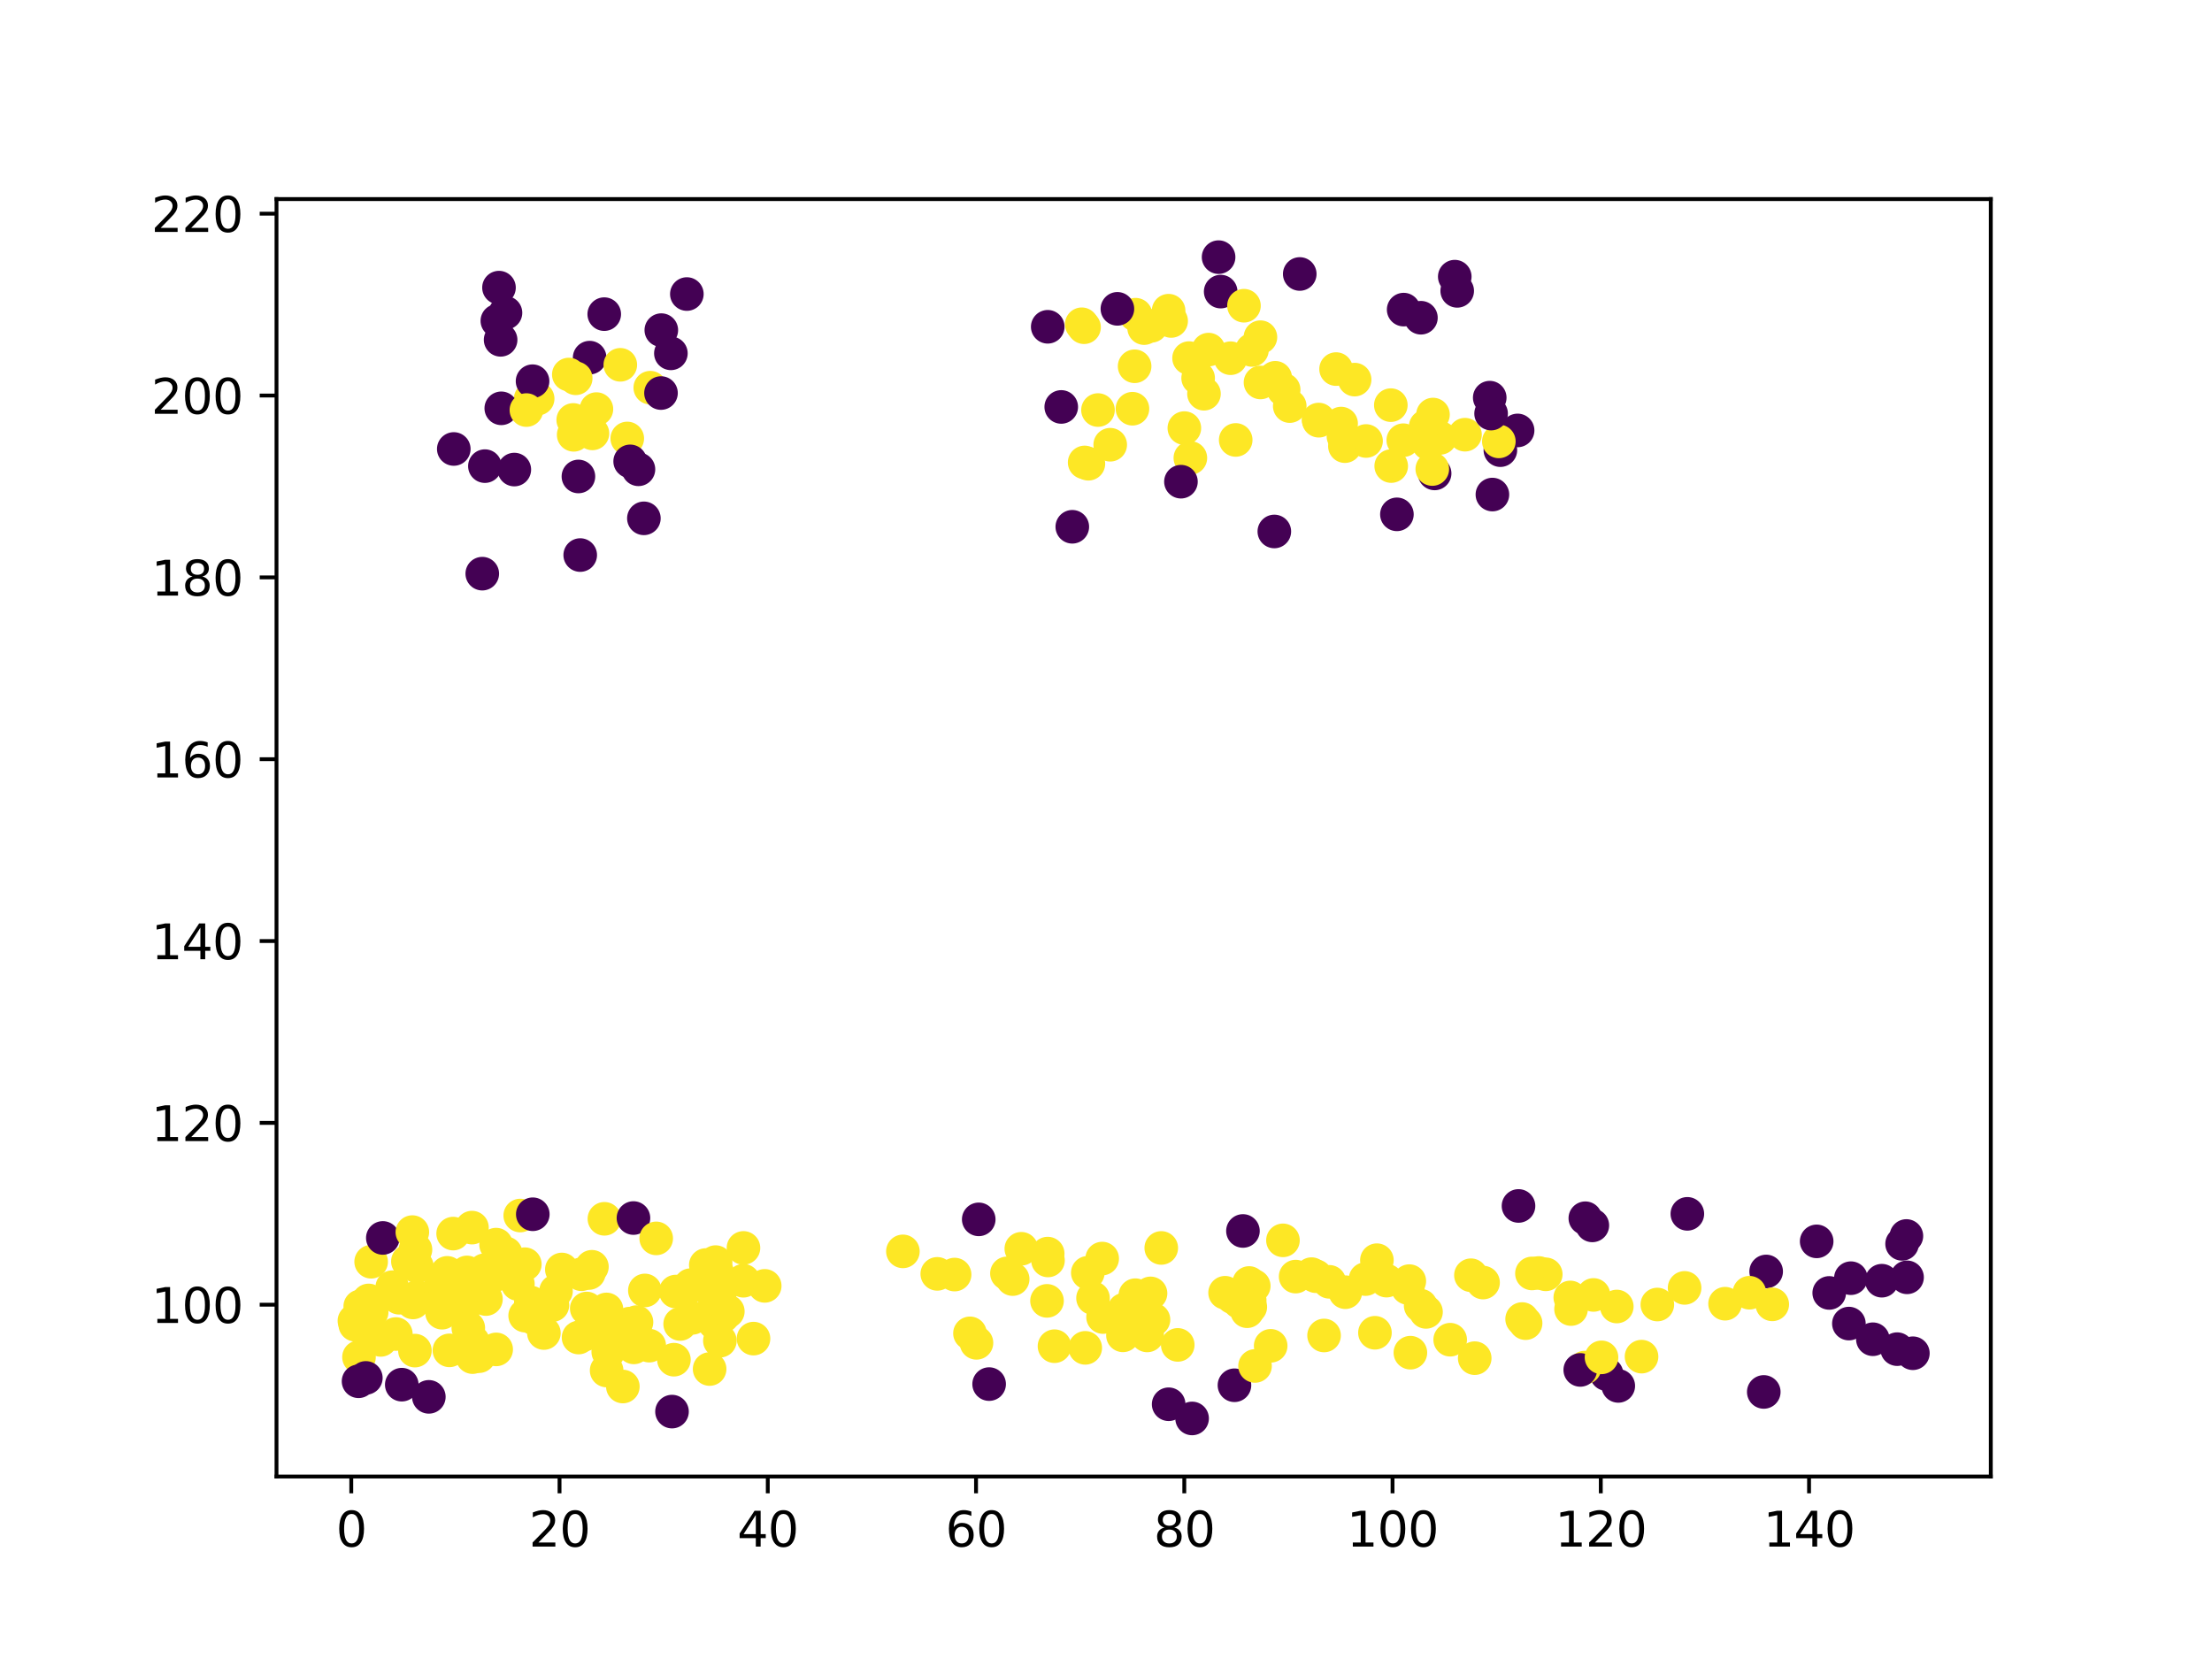 <?xml version="1.0" encoding="utf-8" standalone="no"?>
<!DOCTYPE svg PUBLIC "-//W3C//DTD SVG 1.1//EN"
  "http://www.w3.org/Graphics/SVG/1.1/DTD/svg11.dtd">
<svg xmlns:xlink="http://www.w3.org/1999/xlink" width="460.8pt" height="345.6pt" viewBox="0 0 460.8 345.6" xmlns="http://www.w3.org/2000/svg" version="1.1">
 <defs>
  <style type="text/css">*{stroke-linejoin: round; stroke-linecap: butt}</style>
 </defs>
 <g id="figure_1">
  <g id="patch_1">
   <path d="M 0 345.6 
L 460.8 345.6 
L 460.8 0 
L 0 0 
z
" style="fill: #ffffff"/>
  </g>
  <g id="axes_1">
   <g id="patch_2">
    <path d="M 57.6 307.584 
L 414.72 307.584 
L 414.72 41.472 
L 57.6 41.472 
z
" style="fill: #ffffff"/>
   </g>
   <g id="PathCollection_1">
    <defs>
     <path id="C0_0_f4be2f8bbb" d="M 0 3 
C 0.796 3 1.559 2.684 2.121 2.121 
C 2.684 1.559 3 0.796 3 -0 
C 3 -0.796 2.684 -1.559 2.121 -2.121 
C 1.559 -2.684 0.796 -3 0 -3 
C -0.796 -3 -1.559 -2.684 -2.121 -2.121 
C -2.684 -1.559 -3 -0.796 -3 0 
C -3 0.796 -2.684 1.559 -2.121 2.121 
C -1.559 2.684 -0.796 3 0 3 
z
"/>
    </defs>
    <g clip-path="url(#p41c1bd38b3)">
     <use xlink:href="#C0_0_f4be2f8bbb" x="310.896" y="103.025" style="fill: #440154; stroke: #440154"/>
    </g>
    <g clip-path="url(#p41c1bd38b3)">
     <use xlink:href="#C0_0_f4be2f8bbb" x="251.76" y="72.829" style="fill: #fde725; stroke: #fde725"/>
    </g>
    <g clip-path="url(#p41c1bd38b3)">
     <use xlink:href="#C0_0_f4be2f8bbb" x="312.556" y="93.776" style="fill: #440154; stroke: #440154"/>
    </g>
    <g clip-path="url(#p41c1bd38b3)">
     <use xlink:href="#C0_0_f4be2f8bbb" x="298.859" y="98.623" style="fill: #440154; stroke: #440154"/>
    </g>
    <g clip-path="url(#p41c1bd38b3)">
     <use xlink:href="#C0_0_f4be2f8bbb" x="254.29" y="60.746" style="fill: #440154; stroke: #440154"/>
    </g>
    <g clip-path="url(#p41c1bd38b3)">
     <use xlink:href="#C0_0_f4be2f8bbb" x="225.954" y="96.334" style="fill: #fde725; stroke: #fde725"/>
    </g>
    <g clip-path="url(#p41c1bd38b3)">
     <use xlink:href="#C0_0_f4be2f8bbb" x="123.416" y="90.283" style="fill: #fde725; stroke: #fde725"/>
    </g>
    <g clip-path="url(#p41c1bd38b3)">
     <use xlink:href="#C0_0_f4be2f8bbb" x="265.466" y="110.714" style="fill: #440154; stroke: #440154"/>
    </g>
    <g clip-path="url(#p41c1bd38b3)">
     <use xlink:href="#C0_0_f4be2f8bbb" x="137.764" y="68.773" style="fill: #440154; stroke: #440154"/>
    </g>
    <g clip-path="url(#p41c1bd38b3)">
     <use xlink:href="#C0_0_f4be2f8bbb" x="279.378" y="88.237" style="fill: #fde725; stroke: #fde725"/>
    </g>
    <g clip-path="url(#p41c1bd38b3)">
     <use xlink:href="#C0_0_f4be2f8bbb" x="112.003" y="83.05" style="fill: #fde725; stroke: #fde725"/>
    </g>
    <g clip-path="url(#p41c1bd38b3)">
     <use xlink:href="#C0_0_f4be2f8bbb" x="122.837" y="74.503" style="fill: #440154; stroke: #440154"/>
    </g>
    <g clip-path="url(#p41c1bd38b3)">
     <use xlink:href="#C0_0_f4be2f8bbb" x="103.949" y="59.919" style="fill: #440154; stroke: #440154"/>
    </g>
    <g clip-path="url(#p41c1bd38b3)">
     <use xlink:href="#C0_0_f4be2f8bbb" x="284.574" y="91.867" style="fill: #fde725; stroke: #fde725"/>
    </g>
    <g clip-path="url(#p41c1bd38b3)">
     <use xlink:href="#C0_0_f4be2f8bbb" x="218.263" y="68.076" style="fill: #440154; stroke: #440154"/>
    </g>
    <g clip-path="url(#p41c1bd38b3)">
     <use xlink:href="#C0_0_f4be2f8bbb" x="316.144" y="89.668" style="fill: #440154; stroke: #440154"/>
    </g>
    <g clip-path="url(#p41c1bd38b3)">
     <use xlink:href="#C0_0_f4be2f8bbb" x="223.38" y="109.738" style="fill: #440154; stroke: #440154"/>
    </g>
    <g clip-path="url(#p41c1bd38b3)">
     <use xlink:href="#C0_0_f4be2f8bbb" x="259.141" y="63.688" style="fill: #fde725; stroke: #fde725"/>
    </g>
    <g clip-path="url(#p41c1bd38b3)">
     <use xlink:href="#C0_0_f4be2f8bbb" x="305.188" y="90.555" style="fill: #fde725; stroke: #fde725"/>
    </g>
    <g clip-path="url(#p41c1bd38b3)">
     <use xlink:href="#C0_0_f4be2f8bbb" x="133" y="97.765" style="fill: #440154; stroke: #440154"/>
    </g>
    <g clip-path="url(#p41c1bd38b3)">
     <use xlink:href="#C0_0_f4be2f8bbb" x="291.002" y="107.148" style="fill: #440154; stroke: #440154"/>
    </g>
    <g clip-path="url(#p41c1bd38b3)">
     <use xlink:href="#C0_0_f4be2f8bbb" x="101.016" y="97.104" style="fill: #440154; stroke: #440154"/>
    </g>
    <g clip-path="url(#p41c1bd38b3)">
     <use xlink:href="#C0_0_f4be2f8bbb" x="256.351" y="74.621" style="fill: #fde725; stroke: #fde725"/>
    </g>
    <g clip-path="url(#p41c1bd38b3)">
     <use xlink:href="#C0_0_f4be2f8bbb" x="289.815" y="97.091" style="fill: #fde725; stroke: #fde725"/>
    </g>
    <g clip-path="url(#p41c1bd38b3)">
     <use xlink:href="#C0_0_f4be2f8bbb" x="274.694" y="87.401" style="fill: #fde725; stroke: #fde725"/>
    </g>
    <g clip-path="url(#p41c1bd38b3)">
     <use xlink:href="#C0_0_f4be2f8bbb" x="236.566" y="65.56" style="fill: #fde725; stroke: #fde725"/>
    </g>
    <g clip-path="url(#p41c1bd38b3)">
     <use xlink:href="#C0_0_f4be2f8bbb" x="225.35" y="67.551" style="fill: #fde725; stroke: #fde725"/>
    </g>
    <g clip-path="url(#p41c1bd38b3)">
     <use xlink:href="#C0_0_f4be2f8bbb" x="268.677" y="84.597" style="fill: #fde725; stroke: #fde725"/>
    </g>
    <g clip-path="url(#p41c1bd38b3)">
     <use xlink:href="#C0_0_f4be2f8bbb" x="119.414" y="87.482" style="fill: #fde725; stroke: #fde725"/>
    </g>
    <g clip-path="url(#p41c1bd38b3)">
     <use xlink:href="#C0_0_f4be2f8bbb" x="124.245" y="85.222" style="fill: #fde725; stroke: #fde725"/>
    </g>
    <g clip-path="url(#p41c1bd38b3)">
     <use xlink:href="#C0_0_f4be2f8bbb" x="107.142" y="97.819" style="fill: #440154; stroke: #440154"/>
    </g>
    <g clip-path="url(#p41c1bd38b3)">
     <use xlink:href="#C0_0_f4be2f8bbb" x="262.569" y="70.244" style="fill: #fde725; stroke: #fde725"/>
    </g>
    <g clip-path="url(#p41c1bd38b3)">
     <use xlink:href="#C0_0_f4be2f8bbb" x="300.018" y="91.219" style="fill: #fde725; stroke: #fde725"/>
    </g>
    <g clip-path="url(#p41c1bd38b3)">
     <use xlink:href="#C0_0_f4be2f8bbb" x="270.761" y="57.075" style="fill: #440154; stroke: #440154"/>
    </g>
    <g clip-path="url(#p41c1bd38b3)">
     <use xlink:href="#C0_0_f4be2f8bbb" x="243.44" y="64.724" style="fill: #fde725; stroke: #fde725"/>
    </g>
    <g clip-path="url(#p41c1bd38b3)">
     <use xlink:href="#C0_0_f4be2f8bbb" x="312.235" y="91.949" style="fill: #fde725; stroke: #fde725"/>
    </g>
    <g clip-path="url(#p41c1bd38b3)">
     <use xlink:href="#C0_0_f4be2f8bbb" x="282.191" y="79.078" style="fill: #fde725; stroke: #fde725"/>
    </g>
    <g clip-path="url(#p41c1bd38b3)">
     <use xlink:href="#C0_0_f4be2f8bbb" x="280.168" y="92.94" style="fill: #fde725; stroke: #fde725"/>
    </g>
    <g clip-path="url(#p41c1bd38b3)">
     <use xlink:href="#C0_0_f4be2f8bbb" x="296.004" y="66.19" style="fill: #440154; stroke: #440154"/>
    </g>
    <g clip-path="url(#p41c1bd38b3)">
     <use xlink:href="#C0_0_f4be2f8bbb" x="298.518" y="86.357" style="fill: #fde725; stroke: #fde725"/>
    </g>
    <g clip-path="url(#p41c1bd38b3)">
     <use xlink:href="#C0_0_f4be2f8bbb" x="292.408" y="64.498" style="fill: #440154; stroke: #440154"/>
    </g>
    <g clip-path="url(#p41c1bd38b3)">
     <use xlink:href="#C0_0_f4be2f8bbb" x="119.508" y="90.58" style="fill: #fde725; stroke: #fde725"/>
    </g>
    <g clip-path="url(#p41c1bd38b3)">
     <use xlink:href="#C0_0_f4be2f8bbb" x="310.339" y="82.839" style="fill: #440154; stroke: #440154"/>
    </g>
    <g clip-path="url(#p41c1bd38b3)">
     <use xlink:href="#C0_0_f4be2f8bbb" x="94.532" y="93.53" style="fill: #440154; stroke: #440154"/>
    </g>
    <g clip-path="url(#p41c1bd38b3)">
     <use xlink:href="#C0_0_f4be2f8bbb" x="118.494" y="78.02" style="fill: #fde725; stroke: #fde725"/>
    </g>
    <g clip-path="url(#p41c1bd38b3)">
     <use xlink:href="#C0_0_f4be2f8bbb" x="267.411" y="81.186" style="fill: #fde725; stroke: #fde725"/>
    </g>
    <g clip-path="url(#p41c1bd38b3)">
     <use xlink:href="#C0_0_f4be2f8bbb" x="238.346" y="68.35" style="fill: #fde725; stroke: #fde725"/>
    </g>
    <g clip-path="url(#p41c1bd38b3)">
     <use xlink:href="#C0_0_f4be2f8bbb" x="135.465" y="80.764" style="fill: #fde725; stroke: #fde725"/>
    </g>
    <g clip-path="url(#p41c1bd38b3)">
     <use xlink:href="#C0_0_f4be2f8bbb" x="110.549" y="83.073" style="fill: #fde725; stroke: #fde725"/>
    </g>
    <g clip-path="url(#p41c1bd38b3)">
     <use xlink:href="#C0_0_f4be2f8bbb" x="137.698" y="81.879" style="fill: #440154; stroke: #440154"/>
    </g>
    <g clip-path="url(#p41c1bd38b3)">
     <use xlink:href="#C0_0_f4be2f8bbb" x="105.3" y="65.162" style="fill: #440154; stroke: #440154"/>
    </g>
    <g clip-path="url(#p41c1bd38b3)">
     <use xlink:href="#C0_0_f4be2f8bbb" x="232.775" y="64.337" style="fill: #440154; stroke: #440154"/>
    </g>
    <g clip-path="url(#p41c1bd38b3)">
     <use xlink:href="#C0_0_f4be2f8bbb" x="279.863" y="90.89" style="fill: #fde725; stroke: #fde725"/>
    </g>
    <g clip-path="url(#p41c1bd38b3)">
     <use xlink:href="#C0_0_f4be2f8bbb" x="247.973" y="95.402" style="fill: #fde725; stroke: #fde725"/>
    </g>
    <g clip-path="url(#p41c1bd38b3)">
     <use xlink:href="#C0_0_f4be2f8bbb" x="296.997" y="88.84" style="fill: #fde725; stroke: #fde725"/>
    </g>
    <g clip-path="url(#p41c1bd38b3)">
     <use xlink:href="#C0_0_f4be2f8bbb" x="249.595" y="78.761" style="fill: #fde725; stroke: #fde725"/>
    </g>
    <g clip-path="url(#p41c1bd38b3)">
     <use xlink:href="#C0_0_f4be2f8bbb" x="247.704" y="74.598" style="fill: #fde725; stroke: #fde725"/>
    </g>
    <g clip-path="url(#p41c1bd38b3)">
     <use xlink:href="#C0_0_f4be2f8bbb" x="250.811" y="82.023" style="fill: #fde725; stroke: #fde725"/>
    </g>
    <g clip-path="url(#p41c1bd38b3)">
     <use xlink:href="#C0_0_f4be2f8bbb" x="303.563" y="60.591" style="fill: #440154; stroke: #440154"/>
    </g>
    <g clip-path="url(#p41c1bd38b3)">
     <use xlink:href="#C0_0_f4be2f8bbb" x="262.586" y="79.674" style="fill: #fde725; stroke: #fde725"/>
    </g>
    <g clip-path="url(#p41c1bd38b3)">
     <use xlink:href="#C0_0_f4be2f8bbb" x="139.758" y="73.607" style="fill: #440154; stroke: #440154"/>
    </g>
    <g clip-path="url(#p41c1bd38b3)">
     <use xlink:href="#C0_0_f4be2f8bbb" x="119.93" y="78.802" style="fill: #fde725; stroke: #fde725"/>
    </g>
    <g clip-path="url(#p41c1bd38b3)">
     <use xlink:href="#C0_0_f4be2f8bbb" x="143.084" y="61.255" style="fill: #440154; stroke: #440154"/>
    </g>
    <g clip-path="url(#p41c1bd38b3)">
     <use xlink:href="#C0_0_f4be2f8bbb" x="253.854" y="53.568" style="fill: #440154; stroke: #440154"/>
    </g>
    <g clip-path="url(#p41c1bd38b3)">
     <use xlink:href="#C0_0_f4be2f8bbb" x="310.623" y="86.153" style="fill: #440154; stroke: #440154"/>
    </g>
    <g clip-path="url(#p41c1bd38b3)">
     <use xlink:href="#C0_0_f4be2f8bbb" x="303.054" y="57.633" style="fill: #440154; stroke: #440154"/>
    </g>
    <g clip-path="url(#p41c1bd38b3)">
     <use xlink:href="#C0_0_f4be2f8bbb" x="130.672" y="91.341" style="fill: #fde725; stroke: #fde725"/>
    </g>
    <g clip-path="url(#p41c1bd38b3)">
     <use xlink:href="#C0_0_f4be2f8bbb" x="104.289" y="70.793" style="fill: #440154; stroke: #440154"/>
    </g>
    <g clip-path="url(#p41c1bd38b3)">
     <use xlink:href="#C0_0_f4be2f8bbb" x="129.222" y="75.997" style="fill: #fde725; stroke: #fde725"/>
    </g>
    <g clip-path="url(#p41c1bd38b3)">
     <use xlink:href="#C0_0_f4be2f8bbb" x="120.495" y="99.258" style="fill: #440154; stroke: #440154"/>
    </g>
    <g clip-path="url(#p41c1bd38b3)">
     <use xlink:href="#C0_0_f4be2f8bbb" x="274.728" y="87.644" style="fill: #fde725; stroke: #fde725"/>
    </g>
    <g clip-path="url(#p41c1bd38b3)">
     <use xlink:href="#C0_0_f4be2f8bbb" x="292.329" y="91.703" style="fill: #fde725; stroke: #fde725"/>
    </g>
    <g clip-path="url(#p41c1bd38b3)">
     <use xlink:href="#C0_0_f4be2f8bbb" x="131.274" y="96.112" style="fill: #440154; stroke: #440154"/>
    </g>
    <g clip-path="url(#p41c1bd38b3)">
     <use xlink:href="#C0_0_f4be2f8bbb" x="278.33" y="76.886" style="fill: #fde725; stroke: #fde725"/>
    </g>
    <g clip-path="url(#p41c1bd38b3)">
     <use xlink:href="#C0_0_f4be2f8bbb" x="228.731" y="85.419" style="fill: #fde725; stroke: #fde725"/>
    </g>
    <g clip-path="url(#p41c1bd38b3)">
     <use xlink:href="#C0_0_f4be2f8bbb" x="257.42" y="91.648" style="fill: #fde725; stroke: #fde725"/>
    </g>
    <g clip-path="url(#p41c1bd38b3)">
     <use xlink:href="#C0_0_f4be2f8bbb" x="243.972" y="66.865" style="fill: #fde725; stroke: #fde725"/>
    </g>
    <g clip-path="url(#p41c1bd38b3)">
     <use xlink:href="#C0_0_f4be2f8bbb" x="103.608" y="66.837" style="fill: #440154; stroke: #440154"/>
    </g>
    <g clip-path="url(#p41c1bd38b3)">
     <use xlink:href="#C0_0_f4be2f8bbb" x="225.828" y="68.167" style="fill: #fde725; stroke: #fde725"/>
    </g>
    <g clip-path="url(#p41c1bd38b3)">
     <use xlink:href="#C0_0_f4be2f8bbb" x="265.051" y="79.202" style="fill: #fde725; stroke: #fde725"/>
    </g>
    <g clip-path="url(#p41c1bd38b3)">
     <use xlink:href="#C0_0_f4be2f8bbb" x="125.875" y="65.441" style="fill: #440154; stroke: #440154"/>
    </g>
    <g clip-path="url(#p41c1bd38b3)">
     <use xlink:href="#C0_0_f4be2f8bbb" x="110.941" y="79.412" style="fill: #440154; stroke: #440154"/>
    </g>
    <g clip-path="url(#p41c1bd38b3)">
     <use xlink:href="#C0_0_f4be2f8bbb" x="235.911" y="85.145" style="fill: #fde725; stroke: #fde725"/>
    </g>
    <g clip-path="url(#p41c1bd38b3)">
     <use xlink:href="#C0_0_f4be2f8bbb" x="231.279" y="92.647" style="fill: #fde725; stroke: #fde725"/>
    </g>
    <g clip-path="url(#p41c1bd38b3)">
     <use xlink:href="#C0_0_f4be2f8bbb" x="260.808" y="72.904" style="fill: #fde725; stroke: #fde725"/>
    </g>
    <g clip-path="url(#p41c1bd38b3)">
     <use xlink:href="#C0_0_f4be2f8bbb" x="297.597" y="92.389" style="fill: #fde725; stroke: #fde725"/>
    </g>
    <g clip-path="url(#p41c1bd38b3)">
     <use xlink:href="#C0_0_f4be2f8bbb" x="239.824" y="67.882" style="fill: #fde725; stroke: #fde725"/>
    </g>
    <g clip-path="url(#p41c1bd38b3)">
     <use xlink:href="#C0_0_f4be2f8bbb" x="289.735" y="84.398" style="fill: #fde725; stroke: #fde725"/>
    </g>
    <g clip-path="url(#p41c1bd38b3)">
     <use xlink:href="#C0_0_f4be2f8bbb" x="246.722" y="89.181" style="fill: #fde725; stroke: #fde725"/>
    </g>
    <g clip-path="url(#p41c1bd38b3)">
     <use xlink:href="#C0_0_f4be2f8bbb" x="221.076" y="84.773" style="fill: #440154; stroke: #440154"/>
    </g>
    <g clip-path="url(#p41c1bd38b3)">
     <use xlink:href="#C0_0_f4be2f8bbb" x="120.871" y="115.629" style="fill: #440154; stroke: #440154"/>
    </g>
    <g clip-path="url(#p41c1bd38b3)">
     <use xlink:href="#C0_0_f4be2f8bbb" x="104.426" y="85.06" style="fill: #440154; stroke: #440154"/>
    </g>
    <g clip-path="url(#p41c1bd38b3)">
     <use xlink:href="#C0_0_f4be2f8bbb" x="298.373" y="97.708" style="fill: #fde725; stroke: #fde725"/>
    </g>
    <g clip-path="url(#p41c1bd38b3)">
     <use xlink:href="#C0_0_f4be2f8bbb" x="226.731" y="96.607" style="fill: #fde725; stroke: #fde725"/>
    </g>
    <g clip-path="url(#p41c1bd38b3)">
     <use xlink:href="#C0_0_f4be2f8bbb" x="109.661" y="85.425" style="fill: #fde725; stroke: #fde725"/>
    </g>
    <g clip-path="url(#p41c1bd38b3)">
     <use xlink:href="#C0_0_f4be2f8bbb" x="246.012" y="100.345" style="fill: #440154; stroke: #440154"/>
    </g>
    <g clip-path="url(#p41c1bd38b3)">
     <use xlink:href="#C0_0_f4be2f8bbb" x="134.134" y="107.978" style="fill: #440154; stroke: #440154"/>
    </g>
    <g clip-path="url(#p41c1bd38b3)">
     <use xlink:href="#C0_0_f4be2f8bbb" x="265.657" y="78.701" style="fill: #fde725; stroke: #fde725"/>
    </g>
    <g clip-path="url(#p41c1bd38b3)">
     <use xlink:href="#C0_0_f4be2f8bbb" x="100.466" y="119.504" style="fill: #440154; stroke: #440154"/>
    </g>
    <g clip-path="url(#p41c1bd38b3)">
     <use xlink:href="#C0_0_f4be2f8bbb" x="236.362" y="76.301" style="fill: #fde725; stroke: #fde725"/>
    </g>
    <g clip-path="url(#p41c1bd38b3)">
     <use xlink:href="#C0_0_f4be2f8bbb" x="248.336" y="295.488" style="fill: #440154; stroke: #440154"/>
    </g>
    <g clip-path="url(#p41c1bd38b3)">
     <use xlink:href="#C0_0_f4be2f8bbb" x="367.925" y="264.87" style="fill: #440154; stroke: #440154"/>
    </g>
    <g clip-path="url(#p41c1bd38b3)">
     <use xlink:href="#C0_0_f4be2f8bbb" x="293.276" y="268.304" style="fill: #fde725; stroke: #fde725"/>
    </g>
    <g clip-path="url(#p41c1bd38b3)">
     <use xlink:href="#C0_0_f4be2f8bbb" x="297.064" y="273.292" style="fill: #fde725; stroke: #fde725"/>
    </g>
    <g clip-path="url(#p41c1bd38b3)">
     <use xlink:href="#C0_0_f4be2f8bbb" x="243.453" y="292.532" style="fill: #440154; stroke: #440154"/>
    </g>
    <g clip-path="url(#p41c1bd38b3)">
     <use xlink:href="#C0_0_f4be2f8bbb" x="219.671" y="280.438" style="fill: #fde725; stroke: #fde725"/>
    </g>
    <g clip-path="url(#p41c1bd38b3)">
     <use xlink:href="#C0_0_f4be2f8bbb" x="334.683" y="286.245" style="fill: #440154; stroke: #440154"/>
    </g>
    <g clip-path="url(#p41c1bd38b3)">
     <use xlink:href="#C0_0_f4be2f8bbb" x="308.948" y="267.179" style="fill: #fde725; stroke: #fde725"/>
    </g>
    <g clip-path="url(#p41c1bd38b3)">
     <use xlink:href="#C0_0_f4be2f8bbb" x="330.117" y="284.893" style="fill: #fde725; stroke: #fde725"/>
    </g>
    <g clip-path="url(#p41c1bd38b3)">
     <use xlink:href="#C0_0_f4be2f8bbb" x="385.158" y="275.726" style="fill: #440154; stroke: #440154"/>
    </g>
    <g clip-path="url(#p41c1bd38b3)">
     <use xlink:href="#C0_0_f4be2f8bbb" x="293.585" y="266.882" style="fill: #fde725; stroke: #fde725"/>
    </g>
    <g clip-path="url(#p41c1bd38b3)">
     <use xlink:href="#C0_0_f4be2f8bbb" x="188.091" y="260.685" style="fill: #fde725; stroke: #fde725"/>
    </g>
    <g clip-path="url(#p41c1bd38b3)">
     <use xlink:href="#C0_0_f4be2f8bbb" x="286.834" y="262.522" style="fill: #fde725; stroke: #fde725"/>
    </g>
    <g clip-path="url(#p41c1bd38b3)">
     <use xlink:href="#C0_0_f4be2f8bbb" x="350.932" y="268.294" style="fill: #fde725; stroke: #fde725"/>
    </g>
    <g clip-path="url(#p41c1bd38b3)">
     <use xlink:href="#C0_0_f4be2f8bbb" x="329.196" y="285.379" style="fill: #440154; stroke: #440154"/>
    </g>
    <g clip-path="url(#p41c1bd38b3)">
     <use xlink:href="#C0_0_f4be2f8bbb" x="218.316" y="262.572" style="fill: #fde725; stroke: #fde725"/>
    </g>
    <g clip-path="url(#p41c1bd38b3)">
     <use xlink:href="#C0_0_f4be2f8bbb" x="267.264" y="258.388" style="fill: #fde725; stroke: #fde725"/>
    </g>
    <g clip-path="url(#p41c1bd38b3)">
     <use xlink:href="#C0_0_f4be2f8bbb" x="345.253" y="271.756" style="fill: #fde725; stroke: #fde725"/>
    </g>
    <g clip-path="url(#p41c1bd38b3)">
     <use xlink:href="#C0_0_f4be2f8bbb" x="260.21" y="267.271" style="fill: #fde725; stroke: #fde725"/>
    </g>
    <g clip-path="url(#p41c1bd38b3)">
     <use xlink:href="#C0_0_f4be2f8bbb" x="229.606" y="262.183" style="fill: #fde725; stroke: #fde725"/>
    </g>
    <g clip-path="url(#p41c1bd38b3)">
     <use xlink:href="#C0_0_f4be2f8bbb" x="256.77" y="270.242" style="fill: #fde725; stroke: #fde725"/>
    </g>
    <g clip-path="url(#p41c1bd38b3)">
     <use xlink:href="#C0_0_f4be2f8bbb" x="206.054" y="288.332" style="fill: #440154; stroke: #440154"/>
    </g>
    <g clip-path="url(#p41c1bd38b3)">
     <use xlink:href="#C0_0_f4be2f8bbb" x="351.505" y="252.866" style="fill: #440154; stroke: #440154"/>
    </g>
    <g clip-path="url(#p41c1bd38b3)">
     <use xlink:href="#C0_0_f4be2f8bbb" x="341.964" y="282.612" style="fill: #fde725; stroke: #fde725"/>
    </g>
    <g clip-path="url(#p41c1bd38b3)">
     <use xlink:href="#C0_0_f4be2f8bbb" x="255.209" y="269.302" style="fill: #fde725; stroke: #fde725"/>
    </g>
    <g clip-path="url(#p41c1bd38b3)">
     <use xlink:href="#C0_0_f4be2f8bbb" x="198.86" y="265.515" style="fill: #fde725; stroke: #fde725"/>
    </g>
    <g clip-path="url(#p41c1bd38b3)">
     <use xlink:href="#C0_0_f4be2f8bbb" x="322.007" y="265.464" style="fill: #fde725; stroke: #fde725"/>
    </g>
    <g clip-path="url(#p41c1bd38b3)">
     <use xlink:href="#C0_0_f4be2f8bbb" x="280.259" y="269.187" style="fill: #fde725; stroke: #fde725"/>
    </g>
    <g clip-path="url(#p41c1bd38b3)">
     <use xlink:href="#C0_0_f4be2f8bbb" x="229.786" y="274.365" style="fill: #fde725; stroke: #fde725"/>
    </g>
    <g clip-path="url(#p41c1bd38b3)">
     <use xlink:href="#C0_0_f4be2f8bbb" x="327.12" y="270.285" style="fill: #fde725; stroke: #fde725"/>
    </g>
    <g clip-path="url(#p41c1bd38b3)">
     <use xlink:href="#C0_0_f4be2f8bbb" x="259.8" y="273.152" style="fill: #fde725; stroke: #fde725"/>
    </g>
    <g clip-path="url(#p41c1bd38b3)">
     <use xlink:href="#C0_0_f4be2f8bbb" x="337.117" y="288.71" style="fill: #440154; stroke: #440154"/>
    </g>
    <g clip-path="url(#p41c1bd38b3)">
     <use xlink:href="#C0_0_f4be2f8bbb" x="293.809" y="281.788" style="fill: #fde725; stroke: #fde725"/>
    </g>
    <g clip-path="url(#p41c1bd38b3)">
     <use xlink:href="#C0_0_f4be2f8bbb" x="202.062" y="277.761" style="fill: #fde725; stroke: #fde725"/>
    </g>
    <g clip-path="url(#p41c1bd38b3)">
     <use xlink:href="#C0_0_f4be2f8bbb" x="212.759" y="260.142" style="fill: #fde725; stroke: #fde725"/>
    </g>
    <g clip-path="url(#p41c1bd38b3)">
     <use xlink:href="#C0_0_f4be2f8bbb" x="307.209" y="282.931" style="fill: #fde725; stroke: #fde725"/>
    </g>
    <g clip-path="url(#p41c1bd38b3)">
     <use xlink:href="#C0_0_f4be2f8bbb" x="258.928" y="256.433" style="fill: #440154; stroke: #440154"/>
    </g>
    <g clip-path="url(#p41c1bd38b3)">
     <use xlink:href="#C0_0_f4be2f8bbb" x="257.16" y="288.575" style="fill: #440154; stroke: #440154"/>
    </g>
    <g clip-path="url(#p41c1bd38b3)">
     <use xlink:href="#C0_0_f4be2f8bbb" x="273.217" y="265.427" style="fill: #fde725; stroke: #fde725"/>
    </g>
    <g clip-path="url(#p41c1bd38b3)">
     <use xlink:href="#C0_0_f4be2f8bbb" x="327.277" y="272.699" style="fill: #fde725; stroke: #fde725"/>
    </g>
    <g clip-path="url(#p41c1bd38b3)">
     <use xlink:href="#C0_0_f4be2f8bbb" x="218.111" y="270.993" style="fill: #fde725; stroke: #fde725"/>
    </g>
    <g clip-path="url(#p41c1bd38b3)">
     <use xlink:href="#C0_0_f4be2f8bbb" x="320.562" y="265.188" style="fill: #fde725; stroke: #fde725"/>
    </g>
    <g clip-path="url(#p41c1bd38b3)">
     <use xlink:href="#C0_0_f4be2f8bbb" x="258.153" y="271.216" style="fill: #fde725; stroke: #fde725"/>
    </g>
    <g clip-path="url(#p41c1bd38b3)">
     <use xlink:href="#C0_0_f4be2f8bbb" x="333.625" y="282.762" style="fill: #fde725; stroke: #fde725"/>
    </g>
    <g clip-path="url(#p41c1bd38b3)">
     <use xlink:href="#C0_0_f4be2f8bbb" x="209.763" y="265.269" style="fill: #fde725; stroke: #fde725"/>
    </g>
    <g clip-path="url(#p41c1bd38b3)">
     <use xlink:href="#C0_0_f4be2f8bbb" x="392.016" y="266.794" style="fill: #440154; stroke: #440154"/>
    </g>
    <g clip-path="url(#p41c1bd38b3)">
     <use xlink:href="#C0_0_f4be2f8bbb" x="203.417" y="279.741" style="fill: #fde725; stroke: #fde725"/>
    </g>
    <g clip-path="url(#p41c1bd38b3)">
     <use xlink:href="#C0_0_f4be2f8bbb" x="286.426" y="277.639" style="fill: #fde725; stroke: #fde725"/>
    </g>
    <g clip-path="url(#p41c1bd38b3)">
     <use xlink:href="#C0_0_f4be2f8bbb" x="295.951" y="271.998" style="fill: #fde725; stroke: #fde725"/>
    </g>
    <g clip-path="url(#p41c1bd38b3)">
     <use xlink:href="#C0_0_f4be2f8bbb" x="203.888" y="254.016" style="fill: #440154; stroke: #440154"/>
    </g>
    <g clip-path="url(#p41c1bd38b3)">
     <use xlink:href="#C0_0_f4be2f8bbb" x="396.24" y="259.116" style="fill: #440154; stroke: #440154"/>
    </g>
    <g clip-path="url(#p41c1bd38b3)">
     <use xlink:href="#C0_0_f4be2f8bbb" x="227.697" y="270.421" style="fill: #fde725; stroke: #fde725"/>
    </g>
    <g clip-path="url(#p41c1bd38b3)">
     <use xlink:href="#C0_0_f4be2f8bbb" x="288.838" y="266.78" style="fill: #fde725; stroke: #fde725"/>
    </g>
    <g clip-path="url(#p41c1bd38b3)">
     <use xlink:href="#C0_0_f4be2f8bbb" x="319.131" y="265.282" style="fill: #fde725; stroke: #fde725"/>
    </g>
    <g clip-path="url(#p41c1bd38b3)">
     <use xlink:href="#C0_0_f4be2f8bbb" x="331.95" y="269.759" style="fill: #fde725; stroke: #fde725"/>
    </g>
    <g clip-path="url(#p41c1bd38b3)">
     <use xlink:href="#C0_0_f4be2f8bbb" x="226.611" y="265.142" style="fill: #fde725; stroke: #fde725"/>
    </g>
    <g clip-path="url(#p41c1bd38b3)">
     <use xlink:href="#C0_0_f4be2f8bbb" x="275.828" y="278.205" style="fill: #fde725; stroke: #fde725"/>
    </g>
    <g clip-path="url(#p41c1bd38b3)">
     <use xlink:href="#C0_0_f4be2f8bbb" x="316.332" y="251.221" style="fill: #440154; stroke: #440154"/>
    </g>
    <g clip-path="url(#p41c1bd38b3)">
     <use xlink:href="#C0_0_f4be2f8bbb" x="238.982" y="278.197" style="fill: #fde725; stroke: #fde725"/>
    </g>
    <g clip-path="url(#p41c1bd38b3)">
     <use xlink:href="#C0_0_f4be2f8bbb" x="367.426" y="289.967" style="fill: #440154; stroke: #440154"/>
    </g>
    <g clip-path="url(#p41c1bd38b3)">
     <use xlink:href="#C0_0_f4be2f8bbb" x="234.202" y="272.813" style="fill: #fde725; stroke: #fde725"/>
    </g>
    <g clip-path="url(#p41c1bd38b3)">
     <use xlink:href="#C0_0_f4be2f8bbb" x="195.251" y="265.369" style="fill: #fde725; stroke: #fde725"/>
    </g>
    <g clip-path="url(#p41c1bd38b3)">
     <use xlink:href="#C0_0_f4be2f8bbb" x="369.194" y="271.722" style="fill: #fde725; stroke: #fde725"/>
    </g>
    <g clip-path="url(#p41c1bd38b3)">
     <use xlink:href="#C0_0_f4be2f8bbb" x="398.487" y="281.905" style="fill: #440154; stroke: #440154"/>
    </g>
    <g clip-path="url(#p41c1bd38b3)">
     <use xlink:href="#C0_0_f4be2f8bbb" x="381.061" y="269.341" style="fill: #440154; stroke: #440154"/>
    </g>
    <g clip-path="url(#p41c1bd38b3)">
     <use xlink:href="#C0_0_f4be2f8bbb" x="397.139" y="257.479" style="fill: #440154; stroke: #440154"/>
    </g>
    <g clip-path="url(#p41c1bd38b3)">
     <use xlink:href="#C0_0_f4be2f8bbb" x="239.677" y="269.436" style="fill: #fde725; stroke: #fde725"/>
    </g>
    <g clip-path="url(#p41c1bd38b3)">
     <use xlink:href="#C0_0_f4be2f8bbb" x="226.076" y="280.782" style="fill: #fde725; stroke: #fde725"/>
    </g>
    <g clip-path="url(#p41c1bd38b3)">
     <use xlink:href="#C0_0_f4be2f8bbb" x="236.956" y="274.458" style="fill: #fde725; stroke: #fde725"/>
    </g>
    <g clip-path="url(#p41c1bd38b3)">
     <use xlink:href="#C0_0_f4be2f8bbb" x="210.958" y="266.457" style="fill: #fde725; stroke: #fde725"/>
    </g>
    <g clip-path="url(#p41c1bd38b3)">
     <use xlink:href="#C0_0_f4be2f8bbb" x="395.214" y="281.053" style="fill: #440154; stroke: #440154"/>
    </g>
    <g clip-path="url(#p41c1bd38b3)">
     <use xlink:href="#C0_0_f4be2f8bbb" x="269.905" y="265.937" style="fill: #fde725; stroke: #fde725"/>
    </g>
    <g clip-path="url(#p41c1bd38b3)">
     <use xlink:href="#C0_0_f4be2f8bbb" x="317.086" y="274.78" style="fill: #fde725; stroke: #fde725"/>
    </g>
    <g clip-path="url(#p41c1bd38b3)">
     <use xlink:href="#C0_0_f4be2f8bbb" x="218.254" y="261.147" style="fill: #fde725; stroke: #fde725"/>
    </g>
    <g clip-path="url(#p41c1bd38b3)">
     <use xlink:href="#C0_0_f4be2f8bbb" x="236.28" y="273.865" style="fill: #fde725; stroke: #fde725"/>
    </g>
    <g clip-path="url(#p41c1bd38b3)">
     <use xlink:href="#C0_0_f4be2f8bbb" x="364.432" y="269.298" style="fill: #fde725; stroke: #fde725"/>
    </g>
    <g clip-path="url(#p41c1bd38b3)">
     <use xlink:href="#C0_0_f4be2f8bbb" x="385.569" y="266.269" style="fill: #440154; stroke: #440154"/>
    </g>
    <g clip-path="url(#p41c1bd38b3)">
     <use xlink:href="#C0_0_f4be2f8bbb" x="317.809" y="275.639" style="fill: #fde725; stroke: #fde725"/>
    </g>
    <g clip-path="url(#p41c1bd38b3)">
     <use xlink:href="#C0_0_f4be2f8bbb" x="236.516" y="269.812" style="fill: #fde725; stroke: #fde725"/>
    </g>
    <g clip-path="url(#p41c1bd38b3)">
     <use xlink:href="#C0_0_f4be2f8bbb" x="264.705" y="280.36" style="fill: #fde725; stroke: #fde725"/>
    </g>
    <g clip-path="url(#p41c1bd38b3)">
     <use xlink:href="#C0_0_f4be2f8bbb" x="390.153" y="278.989" style="fill: #440154; stroke: #440154"/>
    </g>
    <g clip-path="url(#p41c1bd38b3)">
     <use xlink:href="#C0_0_f4be2f8bbb" x="240.291" y="274.905" style="fill: #fde725; stroke: #fde725"/>
    </g>
    <g clip-path="url(#p41c1bd38b3)">
     <use xlink:href="#C0_0_f4be2f8bbb" x="302.1" y="279.085" style="fill: #fde725; stroke: #fde725"/>
    </g>
    <g clip-path="url(#p41c1bd38b3)">
     <use xlink:href="#C0_0_f4be2f8bbb" x="241.912" y="259.97" style="fill: #fde725; stroke: #fde725"/>
    </g>
    <g clip-path="url(#p41c1bd38b3)">
     <use xlink:href="#C0_0_f4be2f8bbb" x="336.806" y="272.168" style="fill: #fde725; stroke: #fde725"/>
    </g>
    <g clip-path="url(#p41c1bd38b3)">
     <use xlink:href="#C0_0_f4be2f8bbb" x="359.364" y="271.587" style="fill: #fde725; stroke: #fde725"/>
    </g>
    <g clip-path="url(#p41c1bd38b3)">
     <use xlink:href="#C0_0_f4be2f8bbb" x="330.253" y="253.781" style="fill: #440154; stroke: #440154"/>
    </g>
    <g clip-path="url(#p41c1bd38b3)">
     <use xlink:href="#C0_0_f4be2f8bbb" x="397.274" y="266.09" style="fill: #440154; stroke: #440154"/>
    </g>
    <g clip-path="url(#p41c1bd38b3)">
     <use xlink:href="#C0_0_f4be2f8bbb" x="284.465" y="266.455" style="fill: #fde725; stroke: #fde725"/>
    </g>
    <g clip-path="url(#p41c1bd38b3)">
     <use xlink:href="#C0_0_f4be2f8bbb" x="261.181" y="267.89" style="fill: #fde725; stroke: #fde725"/>
    </g>
    <g clip-path="url(#p41c1bd38b3)">
     <use xlink:href="#C0_0_f4be2f8bbb" x="331.711" y="255.272" style="fill: #440154; stroke: #440154"/>
    </g>
    <g clip-path="url(#p41c1bd38b3)">
     <use xlink:href="#C0_0_f4be2f8bbb" x="261.448" y="284.551" style="fill: #fde725; stroke: #fde725"/>
    </g>
    <g clip-path="url(#p41c1bd38b3)">
     <use xlink:href="#C0_0_f4be2f8bbb" x="306.42" y="265.654" style="fill: #fde725; stroke: #fde725"/>
    </g>
    <g clip-path="url(#p41c1bd38b3)">
     <use xlink:href="#C0_0_f4be2f8bbb" x="260.459" y="272.264" style="fill: #fde725; stroke: #fde725"/>
    </g>
    <g clip-path="url(#p41c1bd38b3)">
     <use xlink:href="#C0_0_f4be2f8bbb" x="276.92" y="267.029" style="fill: #fde725; stroke: #fde725"/>
    </g>
    <g clip-path="url(#p41c1bd38b3)">
     <use xlink:href="#C0_0_f4be2f8bbb" x="260.334" y="270.89" style="fill: #fde725; stroke: #fde725"/>
    </g>
    <g clip-path="url(#p41c1bd38b3)">
     <use xlink:href="#C0_0_f4be2f8bbb" x="378.446" y="258.6" style="fill: #440154; stroke: #440154"/>
    </g>
    <g clip-path="url(#p41c1bd38b3)">
     <use xlink:href="#C0_0_f4be2f8bbb" x="233.932" y="278.178" style="fill: #fde725; stroke: #fde725"/>
    </g>
    <g clip-path="url(#p41c1bd38b3)">
     <use xlink:href="#C0_0_f4be2f8bbb" x="245.347" y="280.166" style="fill: #fde725; stroke: #fde725"/>
    </g>
    <g clip-path="url(#p41c1bd38b3)">
     <use xlink:href="#C0_0_f4be2f8bbb" x="274.114" y="265.854" style="fill: #fde725; stroke: #fde725"/>
    </g>
    <g clip-path="url(#p41c1bd38b3)">
     <use xlink:href="#C0_0_f4be2f8bbb" x="115.086" y="271.874" style="fill: #fde725; stroke: #fde725"/>
    </g>
    <g clip-path="url(#p41c1bd38b3)">
     <use xlink:href="#C0_0_f4be2f8bbb" x="141.689" y="275.807" style="fill: #fde725; stroke: #fde725"/>
    </g>
    <g clip-path="url(#p41c1bd38b3)">
     <use xlink:href="#C0_0_f4be2f8bbb" x="74.785" y="282.714" style="fill: #fde725; stroke: #fde725"/>
    </g>
    <g clip-path="url(#p41c1bd38b3)">
     <use xlink:href="#C0_0_f4be2f8bbb" x="143.33" y="268.285" style="fill: #fde725; stroke: #fde725"/>
    </g>
    <g clip-path="url(#p41c1bd38b3)">
     <use xlink:href="#C0_0_f4be2f8bbb" x="86.842" y="263.812" style="fill: #fde725; stroke: #fde725"/>
    </g>
    <g clip-path="url(#p41c1bd38b3)">
     <use xlink:href="#C0_0_f4be2f8bbb" x="122.669" y="265.196" style="fill: #fde725; stroke: #fde725"/>
    </g>
    <g clip-path="url(#p41c1bd38b3)">
     <use xlink:href="#C0_0_f4be2f8bbb" x="76.794" y="270.906" style="fill: #fde725; stroke: #fde725"/>
    </g>
    <g clip-path="url(#p41c1bd38b3)">
     <use xlink:href="#C0_0_f4be2f8bbb" x="95.539" y="269.155" style="fill: #fde725; stroke: #fde725"/>
    </g>
    <g clip-path="url(#p41c1bd38b3)">
     <use xlink:href="#C0_0_f4be2f8bbb" x="77.317" y="262.846" style="fill: #fde725; stroke: #fde725"/>
    </g>
    <g clip-path="url(#p41c1bd38b3)">
     <use xlink:href="#C0_0_f4be2f8bbb" x="94.4" y="256.98" style="fill: #fde725; stroke: #fde725"/>
    </g>
    <g clip-path="url(#p41c1bd38b3)">
     <use xlink:href="#C0_0_f4be2f8bbb" x="98.443" y="282.712" style="fill: #fde725; stroke: #fde725"/>
    </g>
    <g clip-path="url(#p41c1bd38b3)">
     <use xlink:href="#C0_0_f4be2f8bbb" x="77.79" y="278.904" style="fill: #fde725; stroke: #fde725"/>
    </g>
    <g clip-path="url(#p41c1bd38b3)">
     <use xlink:href="#C0_0_f4be2f8bbb" x="74.011" y="275.971" style="fill: #fde725; stroke: #fde725"/>
    </g>
    <g clip-path="url(#p41c1bd38b3)">
     <use xlink:href="#C0_0_f4be2f8bbb" x="154.853" y="266.804" style="fill: #fde725; stroke: #fde725"/>
    </g>
    <g clip-path="url(#p41c1bd38b3)">
     <use xlink:href="#C0_0_f4be2f8bbb" x="140.767" y="269.053" style="fill: #fde725; stroke: #fde725"/>
    </g>
    <g clip-path="url(#p41c1bd38b3)">
     <use xlink:href="#C0_0_f4be2f8bbb" x="76.212" y="287.048" style="fill: #440154; stroke: #440154"/>
    </g>
    <g clip-path="url(#p41c1bd38b3)">
     <use xlink:href="#C0_0_f4be2f8bbb" x="79.75" y="257.886" style="fill: #440154; stroke: #440154"/>
    </g>
    <g clip-path="url(#p41c1bd38b3)">
     <use xlink:href="#C0_0_f4be2f8bbb" x="122.231" y="272.588" style="fill: #fde725; stroke: #fde725"/>
    </g>
    <g clip-path="url(#p41c1bd38b3)">
     <use xlink:href="#C0_0_f4be2f8bbb" x="86.551" y="260.316" style="fill: #fde725; stroke: #fde725"/>
    </g>
    <g clip-path="url(#p41c1bd38b3)">
     <use xlink:href="#C0_0_f4be2f8bbb" x="94.585" y="270.185" style="fill: #fde725; stroke: #fde725"/>
    </g>
    <g clip-path="url(#p41c1bd38b3)">
     <use xlink:href="#C0_0_f4be2f8bbb" x="103.344" y="259.28" style="fill: #fde725; stroke: #fde725"/>
    </g>
    <g clip-path="url(#p41c1bd38b3)">
     <use xlink:href="#C0_0_f4be2f8bbb" x="99.049" y="266.828" style="fill: #fde725; stroke: #fde725"/>
    </g>
    <g clip-path="url(#p41c1bd38b3)">
     <use xlink:href="#C0_0_f4be2f8bbb" x="86.94" y="270.177" style="fill: #fde725; stroke: #fde725"/>
    </g>
    <g clip-path="url(#p41c1bd38b3)">
     <use xlink:href="#C0_0_f4be2f8bbb" x="150.565" y="274.175" style="fill: #fde725; stroke: #fde725"/>
    </g>
    <g clip-path="url(#p41c1bd38b3)">
     <use xlink:href="#C0_0_f4be2f8bbb" x="147.031" y="263.53" style="fill: #fde725; stroke: #fde725"/>
    </g>
    <g clip-path="url(#p41c1bd38b3)">
     <use xlink:href="#C0_0_f4be2f8bbb" x="123.307" y="263.892" style="fill: #fde725; stroke: #fde725"/>
    </g>
    <g clip-path="url(#p41c1bd38b3)">
     <use xlink:href="#C0_0_f4be2f8bbb" x="75.045" y="272.136" style="fill: #fde725; stroke: #fde725"/>
    </g>
    <g clip-path="url(#p41c1bd38b3)">
     <use xlink:href="#C0_0_f4be2f8bbb" x="101.234" y="270.618" style="fill: #fde725; stroke: #fde725"/>
    </g>
    <g clip-path="url(#p41c1bd38b3)">
     <use xlink:href="#C0_0_f4be2f8bbb" x="143.848" y="267.722" style="fill: #fde725; stroke: #fde725"/>
    </g>
    <g clip-path="url(#p41c1bd38b3)">
     <use xlink:href="#C0_0_f4be2f8bbb" x="96.494" y="272.798" style="fill: #fde725; stroke: #fde725"/>
    </g>
    <g clip-path="url(#p41c1bd38b3)">
     <use xlink:href="#C0_0_f4be2f8bbb" x="140.388" y="283.249" style="fill: #fde725; stroke: #fde725"/>
    </g>
    <g clip-path="url(#p41c1bd38b3)">
     <use xlink:href="#C0_0_f4be2f8bbb" x="74.693" y="287.745" style="fill: #440154; stroke: #440154"/>
    </g>
    <g clip-path="url(#p41c1bd38b3)">
     <use xlink:href="#C0_0_f4be2f8bbb" x="148.833" y="275.566" style="fill: #fde725; stroke: #fde725"/>
    </g>
    <g clip-path="url(#p41c1bd38b3)">
     <use xlink:href="#C0_0_f4be2f8bbb" x="77.424" y="273.343" style="fill: #fde725; stroke: #fde725"/>
    </g>
    <g clip-path="url(#p41c1bd38b3)">
     <use xlink:href="#C0_0_f4be2f8bbb" x="125.91" y="253.899" style="fill: #fde725; stroke: #fde725"/>
    </g>
    <g clip-path="url(#p41c1bd38b3)">
     <use xlink:href="#C0_0_f4be2f8bbb" x="135.253" y="280.326" style="fill: #fde725; stroke: #fde725"/>
    </g>
    <g clip-path="url(#p41c1bd38b3)">
     <use xlink:href="#C0_0_f4be2f8bbb" x="83.13" y="270.34" style="fill: #fde725; stroke: #fde725"/>
    </g>
    <g clip-path="url(#p41c1bd38b3)">
     <use xlink:href="#C0_0_f4be2f8bbb" x="124.09" y="273.937" style="fill: #fde725; stroke: #fde725"/>
    </g>
    <g clip-path="url(#p41c1bd38b3)">
     <use xlink:href="#C0_0_f4be2f8bbb" x="126.927" y="277.651" style="fill: #fde725; stroke: #fde725"/>
    </g>
    <g clip-path="url(#p41c1bd38b3)">
     <use xlink:href="#C0_0_f4be2f8bbb" x="151.619" y="273.188" style="fill: #fde725; stroke: #fde725"/>
    </g>
    <g clip-path="url(#p41c1bd38b3)">
     <use xlink:href="#C0_0_f4be2f8bbb" x="150.031" y="269.112" style="fill: #fde725; stroke: #fde725"/>
    </g>
    <g clip-path="url(#p41c1bd38b3)">
     <use xlink:href="#C0_0_f4be2f8bbb" x="97.556" y="276.635" style="fill: #fde725; stroke: #fde725"/>
    </g>
    <g clip-path="url(#p41c1bd38b3)">
     <use xlink:href="#C0_0_f4be2f8bbb" x="147.828" y="285.193" style="fill: #fde725; stroke: #fde725"/>
    </g>
    <g clip-path="url(#p41c1bd38b3)">
     <use xlink:href="#C0_0_f4be2f8bbb" x="86.434" y="281.356" style="fill: #fde725; stroke: #fde725"/>
    </g>
    <g clip-path="url(#p41c1bd38b3)">
     <use xlink:href="#C0_0_f4be2f8bbb" x="81.717" y="268.144" style="fill: #fde725; stroke: #fde725"/>
    </g>
    <g clip-path="url(#p41c1bd38b3)">
     <use xlink:href="#C0_0_f4be2f8bbb" x="144.242" y="274.535" style="fill: #fde725; stroke: #fde725"/>
    </g>
    <g clip-path="url(#p41c1bd38b3)">
     <use xlink:href="#C0_0_f4be2f8bbb" x="131.149" y="275.736" style="fill: #fde725; stroke: #fde725"/>
    </g>
    <g clip-path="url(#p41c1bd38b3)">
     <use xlink:href="#C0_0_f4be2f8bbb" x="149.078" y="262.919" style="fill: #fde725; stroke: #fde725"/>
    </g>
    <g clip-path="url(#p41c1bd38b3)">
     <use xlink:href="#C0_0_f4be2f8bbb" x="83.697" y="288.453" style="fill: #440154; stroke: #440154"/>
    </g>
    <g clip-path="url(#p41c1bd38b3)">
     <use xlink:href="#C0_0_f4be2f8bbb" x="132.593" y="275.422" style="fill: #fde725; stroke: #fde725"/>
    </g>
    <g clip-path="url(#p41c1bd38b3)">
     <use xlink:href="#C0_0_f4be2f8bbb" x="149.347" y="264.901" style="fill: #fde725; stroke: #fde725"/>
    </g>
    <g clip-path="url(#p41c1bd38b3)">
     <use xlink:href="#C0_0_f4be2f8bbb" x="100.962" y="264.606" style="fill: #fde725; stroke: #fde725"/>
    </g>
    <g clip-path="url(#p41c1bd38b3)">
     <use xlink:href="#C0_0_f4be2f8bbb" x="85.532" y="262.529" style="fill: #fde725; stroke: #fde725"/>
    </g>
    <g clip-path="url(#p41c1bd38b3)">
     <use xlink:href="#C0_0_f4be2f8bbb" x="123.549" y="276.349" style="fill: #fde725; stroke: #fde725"/>
    </g>
    <g clip-path="url(#p41c1bd38b3)">
     <use xlink:href="#C0_0_f4be2f8bbb" x="103.418" y="265.526" style="fill: #fde725; stroke: #fde725"/>
    </g>
    <g clip-path="url(#p41c1bd38b3)">
     <use xlink:href="#C0_0_f4be2f8bbb" x="131.96" y="253.739" style="fill: #440154; stroke: #440154"/>
    </g>
    <g clip-path="url(#p41c1bd38b3)">
     <use xlink:href="#C0_0_f4be2f8bbb" x="110.58" y="271.347" style="fill: #fde725; stroke: #fde725"/>
    </g>
    <g clip-path="url(#p41c1bd38b3)">
     <use xlink:href="#C0_0_f4be2f8bbb" x="108.374" y="253.218" style="fill: #fde725; stroke: #fde725"/>
    </g>
    <g clip-path="url(#p41c1bd38b3)">
     <use xlink:href="#C0_0_f4be2f8bbb" x="156.968" y="278.857" style="fill: #fde725; stroke: #fde725"/>
    </g>
    <g clip-path="url(#p41c1bd38b3)">
     <use xlink:href="#C0_0_f4be2f8bbb" x="111.206" y="274.634" style="fill: #fde725; stroke: #fde725"/>
    </g>
    <g clip-path="url(#p41c1bd38b3)">
     <use xlink:href="#C0_0_f4be2f8bbb" x="98.528" y="279.508" style="fill: #fde725; stroke: #fde725"/>
    </g>
    <g clip-path="url(#p41c1bd38b3)">
     <use xlink:href="#C0_0_f4be2f8bbb" x="148.804" y="270.242" style="fill: #fde725; stroke: #fde725"/>
    </g>
    <g clip-path="url(#p41c1bd38b3)">
     <use xlink:href="#C0_0_f4be2f8bbb" x="117.043" y="264.456" style="fill: #fde725; stroke: #fde725"/>
    </g>
    <g clip-path="url(#p41c1bd38b3)">
     <use xlink:href="#C0_0_f4be2f8bbb" x="103.363" y="281.106" style="fill: #fde725; stroke: #fde725"/>
    </g>
    <g clip-path="url(#p41c1bd38b3)">
     <use xlink:href="#C0_0_f4be2f8bbb" x="127.774" y="276.809" style="fill: #fde725; stroke: #fde725"/>
    </g>
    <g clip-path="url(#p41c1bd38b3)">
     <use xlink:href="#C0_0_f4be2f8bbb" x="121.951" y="277.95" style="fill: #fde725; stroke: #fde725"/>
    </g>
    <g clip-path="url(#p41c1bd38b3)">
     <use xlink:href="#C0_0_f4be2f8bbb" x="107.887" y="267.487" style="fill: #fde725; stroke: #fde725"/>
    </g>
    <g clip-path="url(#p41c1bd38b3)">
     <use xlink:href="#C0_0_f4be2f8bbb" x="73.833" y="275.147" style="fill: #fde725; stroke: #fde725"/>
    </g>
    <g clip-path="url(#p41c1bd38b3)">
     <use xlink:href="#C0_0_f4be2f8bbb" x="109.399" y="274.072" style="fill: #fde725; stroke: #fde725"/>
    </g>
    <g clip-path="url(#p41c1bd38b3)">
     <use xlink:href="#C0_0_f4be2f8bbb" x="159.305" y="267.87" style="fill: #fde725; stroke: #fde725"/>
    </g>
    <g clip-path="url(#p41c1bd38b3)">
     <use xlink:href="#C0_0_f4be2f8bbb" x="93.161" y="265.158" style="fill: #fde725; stroke: #fde725"/>
    </g>
    <g clip-path="url(#p41c1bd38b3)">
     <use xlink:href="#C0_0_f4be2f8bbb" x="89.335" y="290.99" style="fill: #440154; stroke: #440154"/>
    </g>
    <g clip-path="url(#p41c1bd38b3)">
     <use xlink:href="#C0_0_f4be2f8bbb" x="86.035" y="271.326" style="fill: #fde725; stroke: #fde725"/>
    </g>
    <g clip-path="url(#p41c1bd38b3)">
     <use xlink:href="#C0_0_f4be2f8bbb" x="113.304" y="277.695" style="fill: #fde725; stroke: #fde725"/>
    </g>
    <g clip-path="url(#p41c1bd38b3)">
     <use xlink:href="#C0_0_f4be2f8bbb" x="91.664" y="268.196" style="fill: #fde725; stroke: #fde725"/>
    </g>
    <g clip-path="url(#p41c1bd38b3)">
     <use xlink:href="#C0_0_f4be2f8bbb" x="139.991" y="294.062" style="fill: #440154; stroke: #440154"/>
    </g>
    <g clip-path="url(#p41c1bd38b3)">
     <use xlink:href="#C0_0_f4be2f8bbb" x="126.344" y="272.781" style="fill: #fde725; stroke: #fde725"/>
    </g>
    <g clip-path="url(#p41c1bd38b3)">
     <use xlink:href="#C0_0_f4be2f8bbb" x="132.04" y="280.687" style="fill: #fde725; stroke: #fde725"/>
    </g>
    <g clip-path="url(#p41c1bd38b3)">
     <use xlink:href="#C0_0_f4be2f8bbb" x="97.282" y="265.07" style="fill: #fde725; stroke: #fde725"/>
    </g>
    <g clip-path="url(#p41c1bd38b3)">
     <use xlink:href="#C0_0_f4be2f8bbb" x="115.826" y="268.966" style="fill: #fde725; stroke: #fde725"/>
    </g>
    <g clip-path="url(#p41c1bd38b3)">
     <use xlink:href="#C0_0_f4be2f8bbb" x="105.343" y="261.086" style="fill: #fde725; stroke: #fde725"/>
    </g>
    <g clip-path="url(#p41c1bd38b3)">
     <use xlink:href="#C0_0_f4be2f8bbb" x="129.752" y="288.837" style="fill: #fde725; stroke: #fde725"/>
    </g>
    <g clip-path="url(#p41c1bd38b3)">
     <use xlink:href="#C0_0_f4be2f8bbb" x="120.525" y="278.633" style="fill: #fde725; stroke: #fde725"/>
    </g>
    <g clip-path="url(#p41c1bd38b3)">
     <use xlink:href="#C0_0_f4be2f8bbb" x="79.306" y="279.127" style="fill: #fde725; stroke: #fde725"/>
    </g>
    <g clip-path="url(#p41c1bd38b3)">
     <use xlink:href="#C0_0_f4be2f8bbb" x="82.463" y="277.901" style="fill: #fde725; stroke: #fde725"/>
    </g>
    <g clip-path="url(#p41c1bd38b3)">
     <use xlink:href="#C0_0_f4be2f8bbb" x="121.119" y="265.449" style="fill: #fde725; stroke: #fde725"/>
    </g>
    <g clip-path="url(#p41c1bd38b3)">
     <use xlink:href="#C0_0_f4be2f8bbb" x="99.793" y="282.519" style="fill: #fde725; stroke: #fde725"/>
    </g>
    <g clip-path="url(#p41c1bd38b3)">
     <use xlink:href="#C0_0_f4be2f8bbb" x="126.71" y="281.615" style="fill: #fde725; stroke: #fde725"/>
    </g>
    <g clip-path="url(#p41c1bd38b3)">
     <use xlink:href="#C0_0_f4be2f8bbb" x="93.622" y="281.305" style="fill: #fde725; stroke: #fde725"/>
    </g>
    <g clip-path="url(#p41c1bd38b3)">
     <use xlink:href="#C0_0_f4be2f8bbb" x="126.373" y="285.504" style="fill: #fde725; stroke: #fde725"/>
    </g>
    <g clip-path="url(#p41c1bd38b3)">
     <use xlink:href="#C0_0_f4be2f8bbb" x="110.991" y="252.951" style="fill: #440154; stroke: #440154"/>
    </g>
    <g clip-path="url(#p41c1bd38b3)">
     <use xlink:href="#C0_0_f4be2f8bbb" x="149.964" y="279.304" style="fill: #fde725; stroke: #fde725"/>
    </g>
    <g clip-path="url(#p41c1bd38b3)">
     <use xlink:href="#C0_0_f4be2f8bbb" x="85.899" y="256.669" style="fill: #fde725; stroke: #fde725"/>
    </g>
    <g clip-path="url(#p41c1bd38b3)">
     <use xlink:href="#C0_0_f4be2f8bbb" x="84.973" y="262.765" style="fill: #fde725; stroke: #fde725"/>
    </g>
    <g clip-path="url(#p41c1bd38b3)">
     <use xlink:href="#C0_0_f4be2f8bbb" x="98.32" y="255.735" style="fill: #fde725; stroke: #fde725"/>
    </g>
    <g clip-path="url(#p41c1bd38b3)">
     <use xlink:href="#C0_0_f4be2f8bbb" x="109.331" y="263.355" style="fill: #fde725; stroke: #fde725"/>
    </g>
    <g clip-path="url(#p41c1bd38b3)">
     <use xlink:href="#C0_0_f4be2f8bbb" x="92.084" y="273.463" style="fill: #fde725; stroke: #fde725"/>
    </g>
    <g clip-path="url(#p41c1bd38b3)">
     <use xlink:href="#C0_0_f4be2f8bbb" x="154.878" y="259.965" style="fill: #fde725; stroke: #fde725"/>
    </g>
    <g clip-path="url(#p41c1bd38b3)">
     <use xlink:href="#C0_0_f4be2f8bbb" x="136.7" y="257.978" style="fill: #fde725; stroke: #fde725"/>
    </g>
    <g clip-path="url(#p41c1bd38b3)">
     <use xlink:href="#C0_0_f4be2f8bbb" x="134.339" y="268.825" style="fill: #fde725; stroke: #fde725"/>
    </g>
   </g>
   <g id="matplotlib.axis_1">
    <g id="xtick_1">
     <g id="line2d_1">
      <defs>
       <path id="m71a578ab62" d="M 0 0 
L 0 3.5 
" style="stroke: #000000; stroke-width: 0.8"/>
      </defs>
      <g>
       <use xlink:href="#m71a578ab62" x="73.178" y="307.584" style="stroke: #000000; stroke-width: 0.8"/>
      </g>
     </g>
     <g id="text_1">
      <!-- 0 -->
      <g transform="translate(69.997 322.182) scale(0.1 -0.1)">
       <defs>
        <path id="DejaVuSans-30" d="M 2034 4250 
Q 1547 4250 1301 3770 
Q 1056 3291 1056 2328 
Q 1056 1369 1301 889 
Q 1547 409 2034 409 
Q 2525 409 2770 889 
Q 3016 1369 3016 2328 
Q 3016 3291 2770 3770 
Q 2525 4250 2034 4250 
z
M 2034 4750 
Q 2819 4750 3233 4129 
Q 3647 3509 3647 2328 
Q 3647 1150 3233 529 
Q 2819 -91 2034 -91 
Q 1250 -91 836 529 
Q 422 1150 422 2328 
Q 422 3509 836 4129 
Q 1250 4750 2034 4750 
z
" transform="scale(0.016)"/>
       </defs>
       <use xlink:href="#DejaVuSans-30"/>
      </g>
     </g>
    </g>
    <g id="xtick_2">
     <g id="line2d_2">
      <g>
       <use xlink:href="#m71a578ab62" x="116.561" y="307.584" style="stroke: #000000; stroke-width: 0.8"/>
      </g>
     </g>
     <g id="text_2">
      <!-- 20 -->
      <g transform="translate(110.198 322.182) scale(0.1 -0.1)">
       <defs>
        <path id="DejaVuSans-32" d="M 1228 531 
L 3431 531 
L 3431 0 
L 469 0 
L 469 531 
Q 828 903 1448 1529 
Q 2069 2156 2228 2338 
Q 2531 2678 2651 2914 
Q 2772 3150 2772 3378 
Q 2772 3750 2511 3984 
Q 2250 4219 1831 4219 
Q 1534 4219 1204 4116 
Q 875 4013 500 3803 
L 500 4441 
Q 881 4594 1212 4672 
Q 1544 4750 1819 4750 
Q 2544 4750 2975 4387 
Q 3406 4025 3406 3419 
Q 3406 3131 3298 2873 
Q 3191 2616 2906 2266 
Q 2828 2175 2409 1742 
Q 1991 1309 1228 531 
z
" transform="scale(0.016)"/>
       </defs>
       <use xlink:href="#DejaVuSans-32"/>
       <use xlink:href="#DejaVuSans-30" x="63.623"/>
      </g>
     </g>
    </g>
    <g id="xtick_3">
     <g id="line2d_3">
      <g>
       <use xlink:href="#m71a578ab62" x="159.943" y="307.584" style="stroke: #000000; stroke-width: 0.8"/>
      </g>
     </g>
     <g id="text_3">
      <!-- 40 -->
      <g transform="translate(153.581 322.182) scale(0.1 -0.1)">
       <defs>
        <path id="DejaVuSans-34" d="M 2419 4116 
L 825 1625 
L 2419 1625 
L 2419 4116 
z
M 2253 4666 
L 3047 4666 
L 3047 1625 
L 3713 1625 
L 3713 1100 
L 3047 1100 
L 3047 0 
L 2419 0 
L 2419 1100 
L 313 1100 
L 313 1709 
L 2253 4666 
z
" transform="scale(0.016)"/>
       </defs>
       <use xlink:href="#DejaVuSans-34"/>
       <use xlink:href="#DejaVuSans-30" x="63.623"/>
      </g>
     </g>
    </g>
    <g id="xtick_4">
     <g id="line2d_4">
      <g>
       <use xlink:href="#m71a578ab62" x="203.326" y="307.584" style="stroke: #000000; stroke-width: 0.8"/>
      </g>
     </g>
     <g id="text_4">
      <!-- 60 -->
      <g transform="translate(196.963 322.182) scale(0.1 -0.1)">
       <defs>
        <path id="DejaVuSans-36" d="M 2113 2584 
Q 1688 2584 1439 2293 
Q 1191 2003 1191 1497 
Q 1191 994 1439 701 
Q 1688 409 2113 409 
Q 2538 409 2786 701 
Q 3034 994 3034 1497 
Q 3034 2003 2786 2293 
Q 2538 2584 2113 2584 
z
M 3366 4563 
L 3366 3988 
Q 3128 4100 2886 4159 
Q 2644 4219 2406 4219 
Q 1781 4219 1451 3797 
Q 1122 3375 1075 2522 
Q 1259 2794 1537 2939 
Q 1816 3084 2150 3084 
Q 2853 3084 3261 2657 
Q 3669 2231 3669 1497 
Q 3669 778 3244 343 
Q 2819 -91 2113 -91 
Q 1303 -91 875 529 
Q 447 1150 447 2328 
Q 447 3434 972 4092 
Q 1497 4750 2381 4750 
Q 2619 4750 2861 4703 
Q 3103 4656 3366 4563 
z
" transform="scale(0.016)"/>
       </defs>
       <use xlink:href="#DejaVuSans-36"/>
       <use xlink:href="#DejaVuSans-30" x="63.623"/>
      </g>
     </g>
    </g>
    <g id="xtick_5">
     <g id="line2d_5">
      <g>
       <use xlink:href="#m71a578ab62" x="246.709" y="307.584" style="stroke: #000000; stroke-width: 0.8"/>
      </g>
     </g>
     <g id="text_5">
      <!-- 80 -->
      <g transform="translate(240.346 322.182) scale(0.1 -0.1)">
       <defs>
        <path id="DejaVuSans-38" d="M 2034 2216 
Q 1584 2216 1326 1975 
Q 1069 1734 1069 1313 
Q 1069 891 1326 650 
Q 1584 409 2034 409 
Q 2484 409 2743 651 
Q 3003 894 3003 1313 
Q 3003 1734 2745 1975 
Q 2488 2216 2034 2216 
z
M 1403 2484 
Q 997 2584 770 2862 
Q 544 3141 544 3541 
Q 544 4100 942 4425 
Q 1341 4750 2034 4750 
Q 2731 4750 3128 4425 
Q 3525 4100 3525 3541 
Q 3525 3141 3298 2862 
Q 3072 2584 2669 2484 
Q 3125 2378 3379 2068 
Q 3634 1759 3634 1313 
Q 3634 634 3220 271 
Q 2806 -91 2034 -91 
Q 1263 -91 848 271 
Q 434 634 434 1313 
Q 434 1759 690 2068 
Q 947 2378 1403 2484 
z
M 1172 3481 
Q 1172 3119 1398 2916 
Q 1625 2713 2034 2713 
Q 2441 2713 2670 2916 
Q 2900 3119 2900 3481 
Q 2900 3844 2670 4047 
Q 2441 4250 2034 4250 
Q 1625 4250 1398 4047 
Q 1172 3844 1172 3481 
z
" transform="scale(0.016)"/>
       </defs>
       <use xlink:href="#DejaVuSans-38"/>
       <use xlink:href="#DejaVuSans-30" x="63.623"/>
      </g>
     </g>
    </g>
    <g id="xtick_6">
     <g id="line2d_6">
      <g>
       <use xlink:href="#m71a578ab62" x="290.091" y="307.584" style="stroke: #000000; stroke-width: 0.8"/>
      </g>
     </g>
     <g id="text_6">
      <!-- 100 -->
      <g transform="translate(280.548 322.182) scale(0.1 -0.1)">
       <defs>
        <path id="DejaVuSans-31" d="M 794 531 
L 1825 531 
L 1825 4091 
L 703 3866 
L 703 4441 
L 1819 4666 
L 2450 4666 
L 2450 531 
L 3481 531 
L 3481 0 
L 794 0 
L 794 531 
z
" transform="scale(0.016)"/>
       </defs>
       <use xlink:href="#DejaVuSans-31"/>
       <use xlink:href="#DejaVuSans-30" x="63.623"/>
       <use xlink:href="#DejaVuSans-30" x="127.246"/>
      </g>
     </g>
    </g>
    <g id="xtick_7">
     <g id="line2d_7">
      <g>
       <use xlink:href="#m71a578ab62" x="333.474" y="307.584" style="stroke: #000000; stroke-width: 0.8"/>
      </g>
     </g>
     <g id="text_7">
      <!-- 120 -->
      <g transform="translate(323.93 322.182) scale(0.1 -0.1)">
       <use xlink:href="#DejaVuSans-31"/>
       <use xlink:href="#DejaVuSans-32" x="63.623"/>
       <use xlink:href="#DejaVuSans-30" x="127.246"/>
      </g>
     </g>
    </g>
    <g id="xtick_8">
     <g id="line2d_8">
      <g>
       <use xlink:href="#m71a578ab62" x="376.857" y="307.584" style="stroke: #000000; stroke-width: 0.8"/>
      </g>
     </g>
     <g id="text_8">
      <!-- 140 -->
      <g transform="translate(367.313 322.182) scale(0.1 -0.1)">
       <use xlink:href="#DejaVuSans-31"/>
       <use xlink:href="#DejaVuSans-34" x="63.623"/>
       <use xlink:href="#DejaVuSans-30" x="127.246"/>
      </g>
     </g>
    </g>
   </g>
   <g id="matplotlib.axis_2">
    <g id="ytick_1">
     <g id="line2d_9">
      <defs>
       <path id="m472ec032e8" d="M 0 0 
L -3.5 0 
" style="stroke: #000000; stroke-width: 0.8"/>
      </defs>
      <g>
       <use xlink:href="#m472ec032e8" x="57.6" y="271.793" style="stroke: #000000; stroke-width: 0.8"/>
      </g>
     </g>
     <g id="text_9">
      <!-- 100 -->
      <g transform="translate(31.512 275.592) scale(0.1 -0.1)">
       <use xlink:href="#DejaVuSans-31"/>
       <use xlink:href="#DejaVuSans-30" x="63.623"/>
       <use xlink:href="#DejaVuSans-30" x="127.246"/>
      </g>
     </g>
    </g>
    <g id="ytick_2">
     <g id="line2d_10">
      <g>
       <use xlink:href="#m472ec032e8" x="57.6" y="233.914" style="stroke: #000000; stroke-width: 0.8"/>
      </g>
     </g>
     <g id="text_10">
      <!-- 120 -->
      <g transform="translate(31.512 237.713) scale(0.1 -0.1)">
       <use xlink:href="#DejaVuSans-31"/>
       <use xlink:href="#DejaVuSans-32" x="63.623"/>
       <use xlink:href="#DejaVuSans-30" x="127.246"/>
      </g>
     </g>
    </g>
    <g id="ytick_3">
     <g id="line2d_11">
      <g>
       <use xlink:href="#m472ec032e8" x="57.6" y="196.034" style="stroke: #000000; stroke-width: 0.8"/>
      </g>
     </g>
     <g id="text_11">
      <!-- 140 -->
      <g transform="translate(31.512 199.833) scale(0.1 -0.1)">
       <use xlink:href="#DejaVuSans-31"/>
       <use xlink:href="#DejaVuSans-34" x="63.623"/>
       <use xlink:href="#DejaVuSans-30" x="127.246"/>
      </g>
     </g>
    </g>
    <g id="ytick_4">
     <g id="line2d_12">
      <g>
       <use xlink:href="#m472ec032e8" x="57.6" y="158.155" style="stroke: #000000; stroke-width: 0.8"/>
      </g>
     </g>
     <g id="text_12">
      <!-- 160 -->
      <g transform="translate(31.512 161.954) scale(0.1 -0.1)">
       <use xlink:href="#DejaVuSans-31"/>
       <use xlink:href="#DejaVuSans-36" x="63.623"/>
       <use xlink:href="#DejaVuSans-30" x="127.246"/>
      </g>
     </g>
    </g>
    <g id="ytick_5">
     <g id="line2d_13">
      <g>
       <use xlink:href="#m472ec032e8" x="57.6" y="120.276" style="stroke: #000000; stroke-width: 0.8"/>
      </g>
     </g>
     <g id="text_13">
      <!-- 180 -->
      <g transform="translate(31.512 124.075) scale(0.1 -0.1)">
       <use xlink:href="#DejaVuSans-31"/>
       <use xlink:href="#DejaVuSans-38" x="63.623"/>
       <use xlink:href="#DejaVuSans-30" x="127.246"/>
      </g>
     </g>
    </g>
    <g id="ytick_6">
     <g id="line2d_14">
      <g>
       <use xlink:href="#m472ec032e8" x="57.6" y="82.396" style="stroke: #000000; stroke-width: 0.8"/>
      </g>
     </g>
     <g id="text_14">
      <!-- 200 -->
      <g transform="translate(31.512 86.196) scale(0.1 -0.1)">
       <use xlink:href="#DejaVuSans-32"/>
       <use xlink:href="#DejaVuSans-30" x="63.623"/>
       <use xlink:href="#DejaVuSans-30" x="127.246"/>
      </g>
     </g>
    </g>
    <g id="ytick_7">
     <g id="line2d_15">
      <g>
       <use xlink:href="#m472ec032e8" x="57.6" y="44.517" style="stroke: #000000; stroke-width: 0.8"/>
      </g>
     </g>
     <g id="text_15">
      <!-- 220 -->
      <g transform="translate(31.512 48.316) scale(0.1 -0.1)">
       <use xlink:href="#DejaVuSans-32"/>
       <use xlink:href="#DejaVuSans-32" x="63.623"/>
       <use xlink:href="#DejaVuSans-30" x="127.246"/>
      </g>
     </g>
    </g>
   </g>
   <g id="patch_3">
    <path d="M 57.6 307.584 
L 57.6 41.472 
" style="fill: none; stroke: #000000; stroke-width: 0.8; stroke-linejoin: miter; stroke-linecap: square"/>
   </g>
   <g id="patch_4">
    <path d="M 414.72 307.584 
L 414.72 41.472 
" style="fill: none; stroke: #000000; stroke-width: 0.8; stroke-linejoin: miter; stroke-linecap: square"/>
   </g>
   <g id="patch_5">
    <path d="M 57.6 307.584 
L 414.72 307.584 
" style="fill: none; stroke: #000000; stroke-width: 0.8; stroke-linejoin: miter; stroke-linecap: square"/>
   </g>
   <g id="patch_6">
    <path d="M 57.6 41.472 
L 414.72 41.472 
" style="fill: none; stroke: #000000; stroke-width: 0.8; stroke-linejoin: miter; stroke-linecap: square"/>
   </g>
  </g>
 </g>
 <defs>
  <clipPath id="p41c1bd38b3">
   <rect x="57.6" y="41.472" width="357.12" height="266.112"/>
  </clipPath>
 </defs>
</svg>

